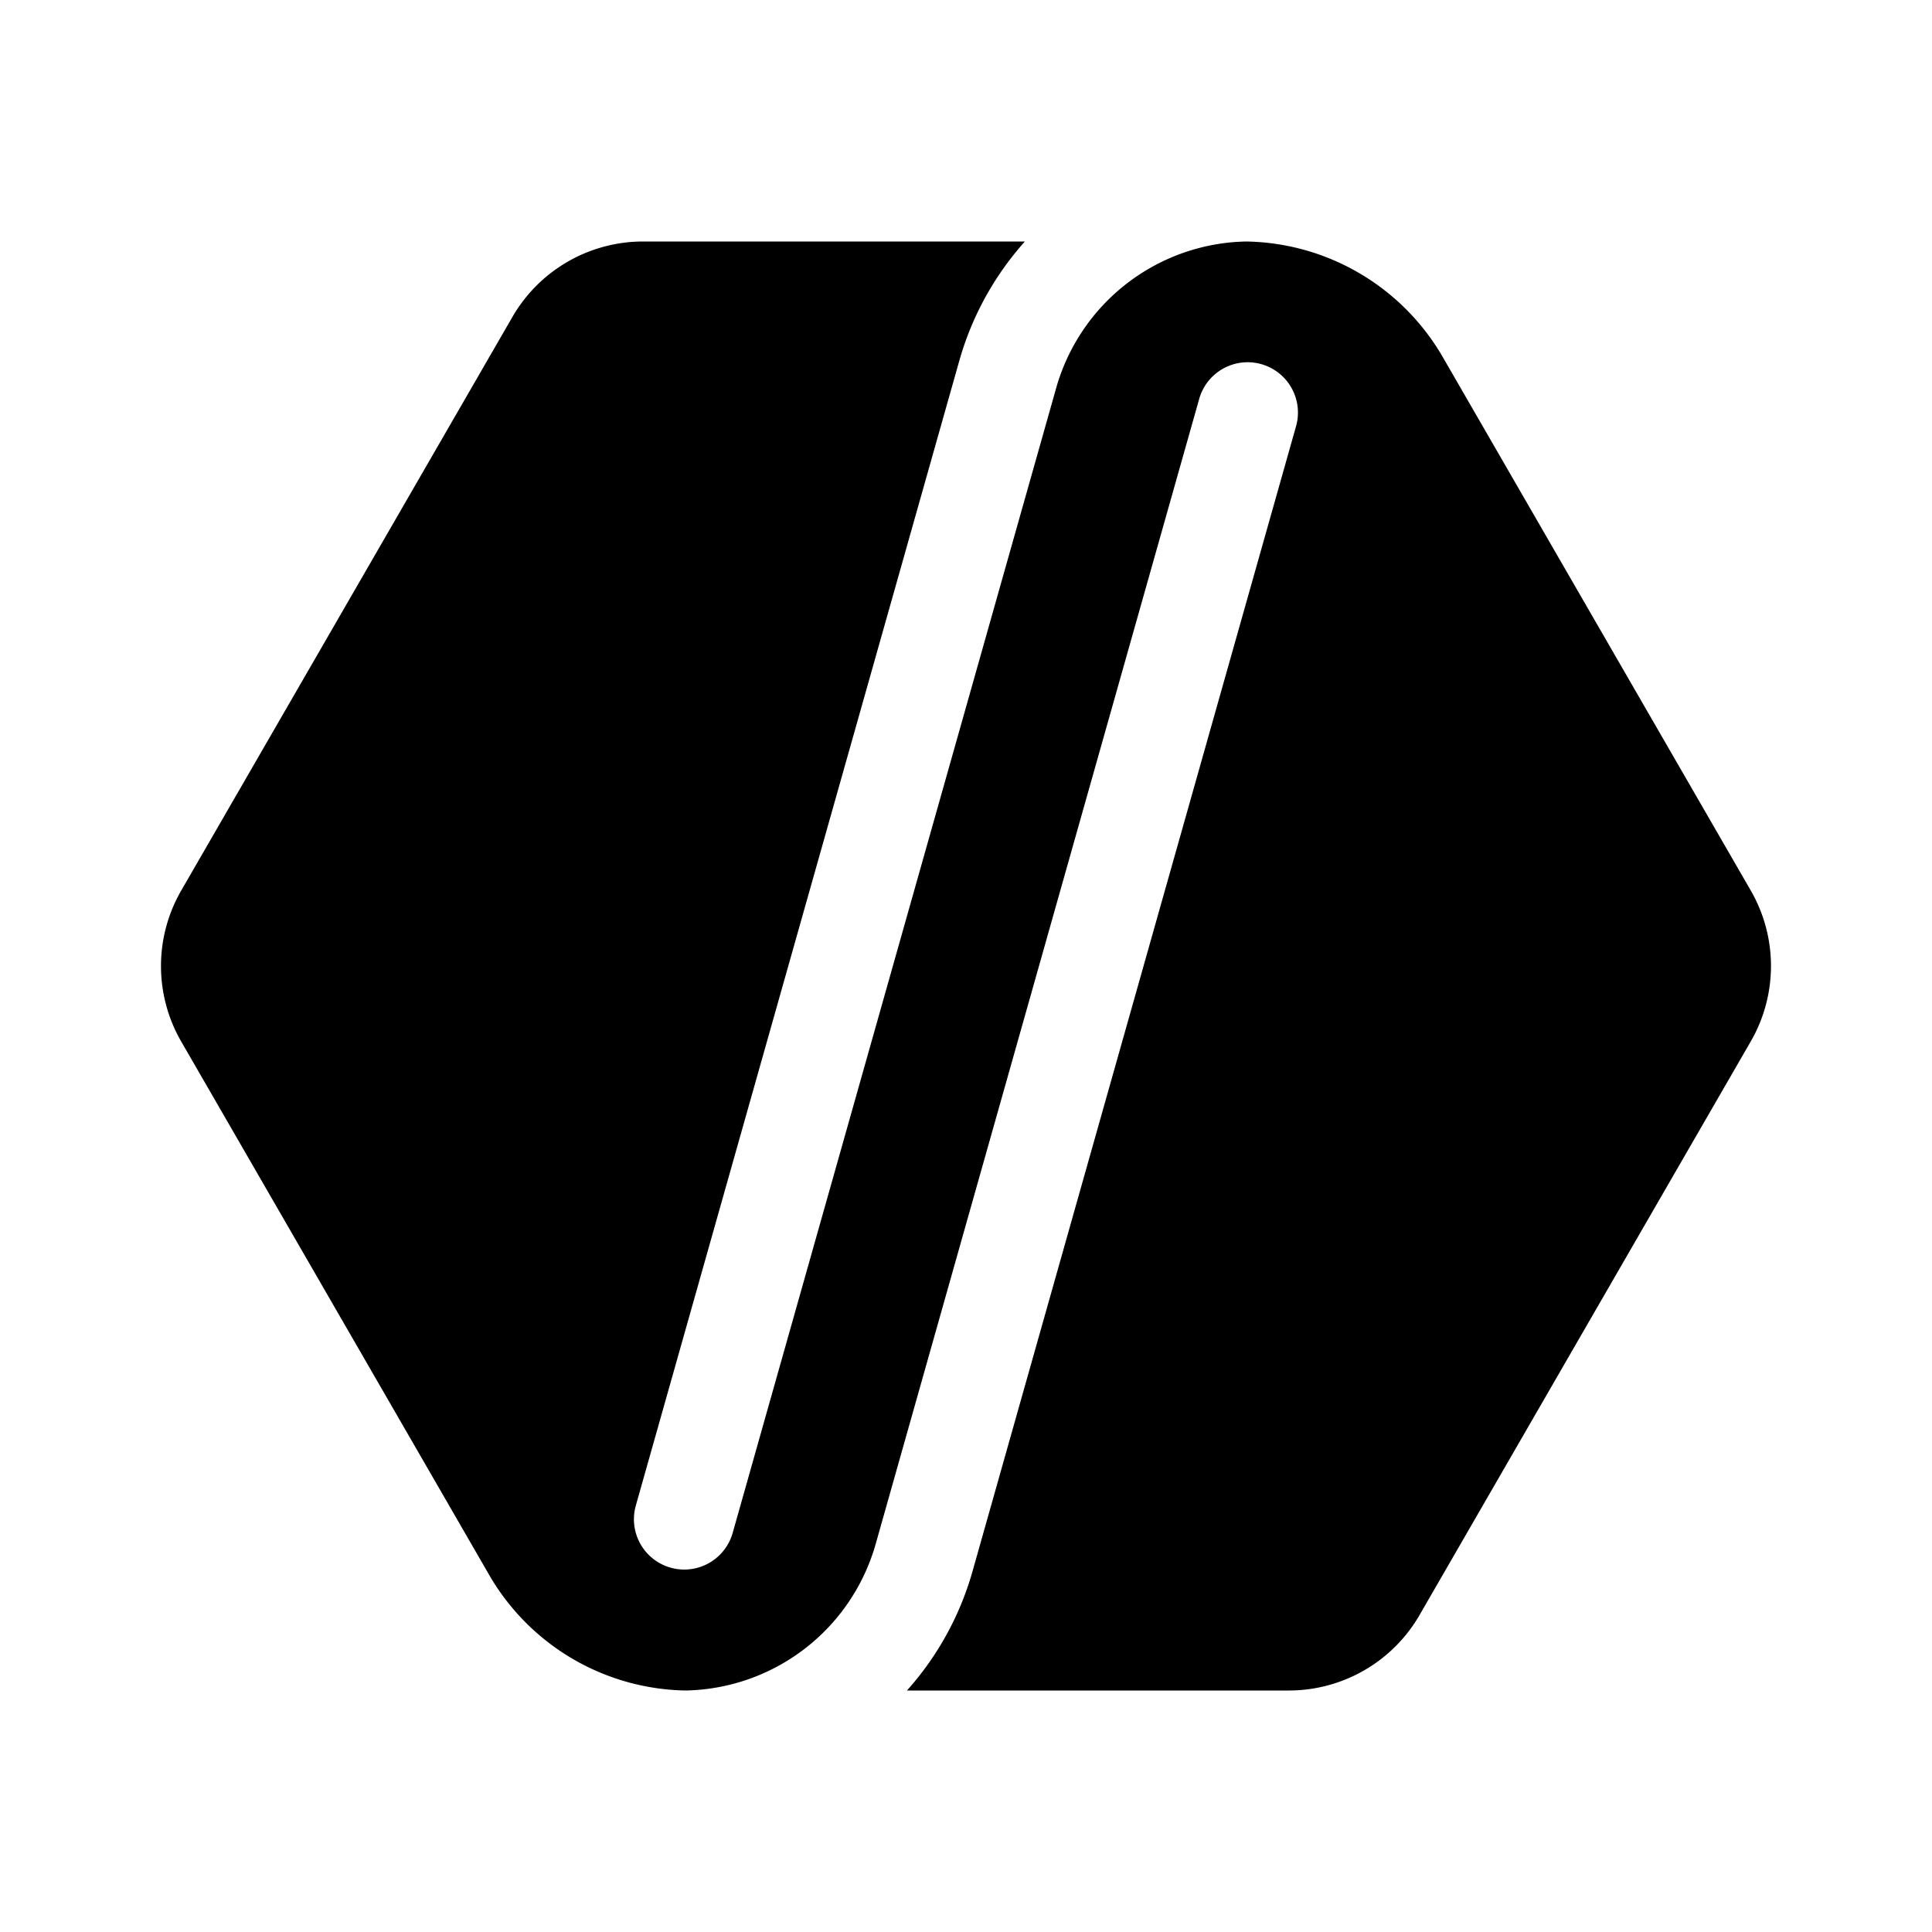 <svg xmlns="http://www.w3.org/2000/svg" width="1em" height="1em" viewBox="0 0 48 48"><path fill="currentColor" d="M25.463 6a7.5 7.5 0 0 0-1.63 2.965l-8.036 28.44a1.25 1.25 0 0 0 2.406.68l8.036-28.44A5.005 5.005 0 0 1 30.965 6a5.75 5.75 0 0 1 4.882 2.874l7.65 13.25a3.75 3.75 0 0 1 0 3.75l-8.228 14.25A3.75 3.75 0 0 1 32.022 42h-9.489a7.5 7.5 0 0 0 1.63-2.965L32.2 10.59a1.25 1.25 0 1 0-2.406-.68l-8.037 28.447A5.005 5.005 0 0 1 17.034 42a5.75 5.75 0 0 1-4.882-2.874l-7.65-13.25a3.75 3.75 0 0 1 0-3.75l8.228-14.25A3.75 3.75 0 0 1 15.977 6z"/></svg>